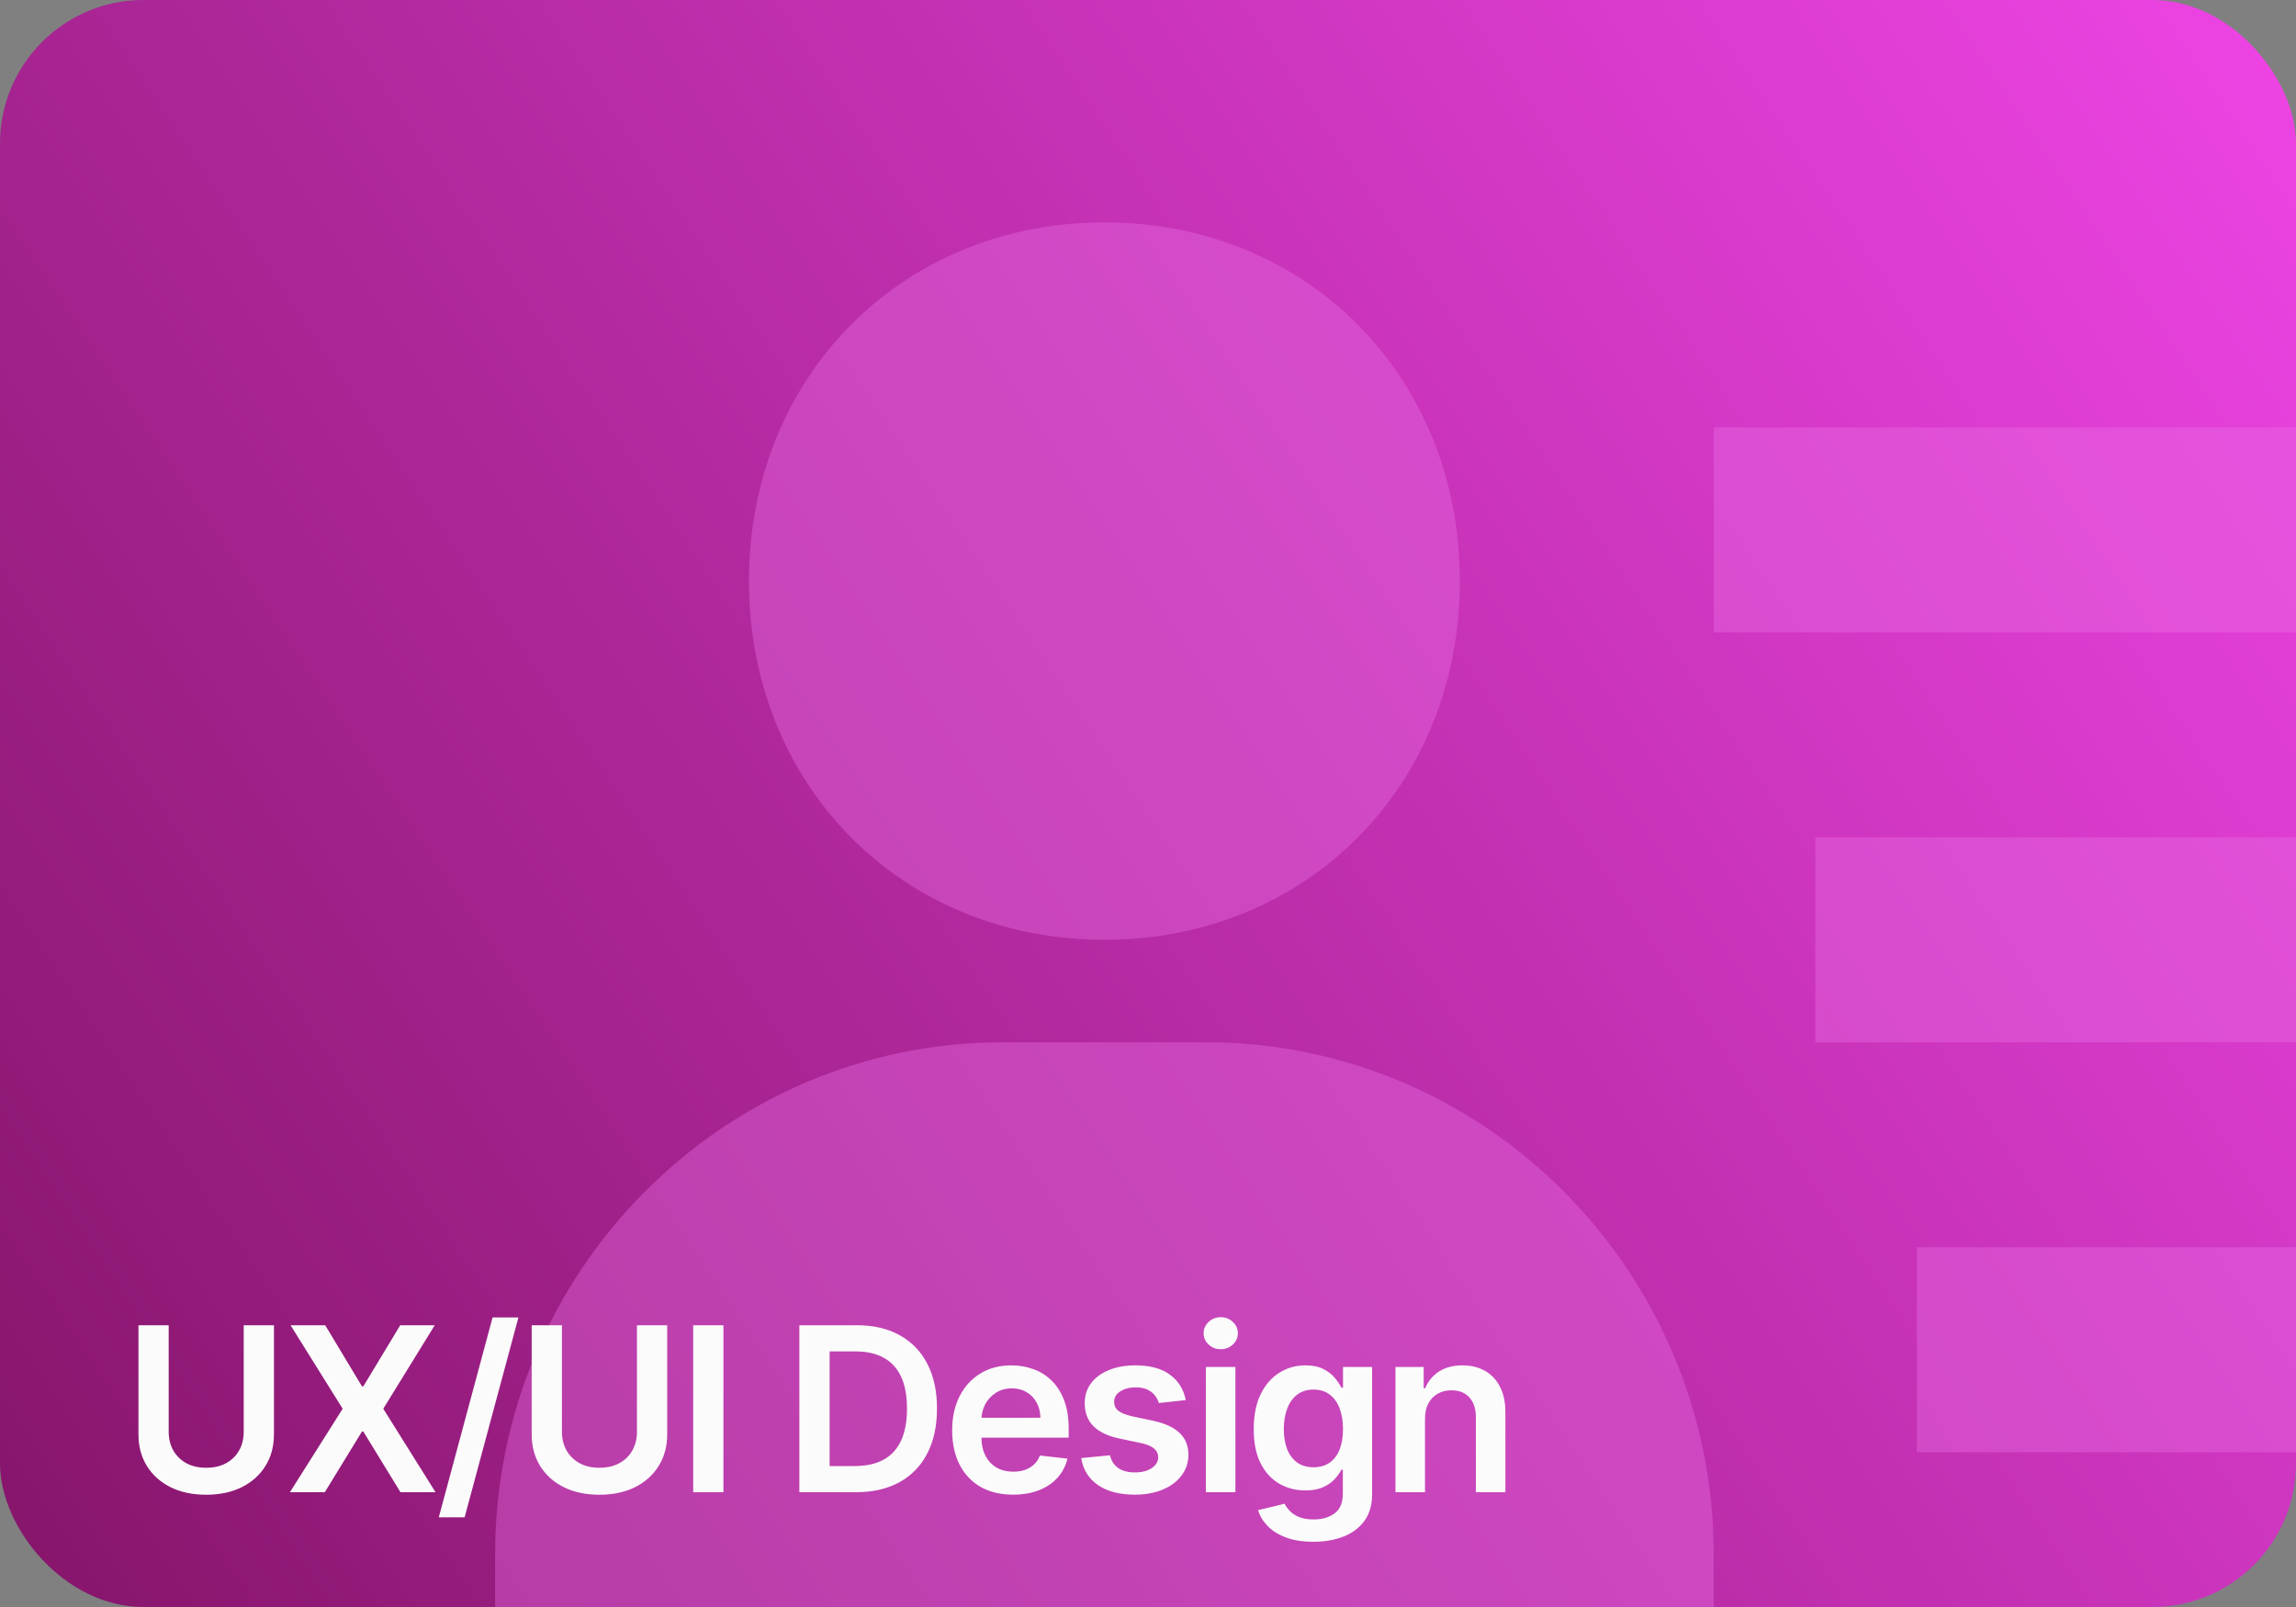 <svg width="320" height="224" viewBox="0 0 320 224" fill="none" xmlns="http://www.w3.org/2000/svg">
<rect x="0" y="0" width="320" height="224" fill="#808080" stroke="none"/>
<rect width="320" height="224" rx="20" fill="url(#paint0_linear_513_1315)"/>
<g clip-path="url(#clip0_513_1315)">
<path d="M253.004 116.714H352.082V145.286H253.004V116.714ZM267.158 173.857H352.082V202.429H267.158V173.857ZM238.849 59.571H352.082V88.143H238.849V59.571ZM97.308 231H238.849V216.714C238.849 177.329 207.102 145.286 168.079 145.286H139.771C100.748 145.286 69 177.329 69 216.714V231H97.308ZM153.925 131C182.162 131 203.464 109.5 203.464 81C203.464 52.5 182.162 31 153.925 31C125.687 31 104.385 52.5 104.385 81C104.385 109.5 125.687 131 153.925 131Z" fill="#E86FE3" fill-opacity="0.4"/>
</g>
<path d="M33.966 184.727H38.182V199.932C38.182 201.598 37.788 203.064 37 204.33C36.22 205.595 35.121 206.583 33.705 207.295C32.288 208 30.633 208.352 28.739 208.352C26.837 208.352 25.178 208 23.761 207.295C22.345 206.583 21.246 205.595 20.466 204.33C19.686 203.064 19.296 201.598 19.296 199.932V184.727H23.511V199.58C23.511 200.549 23.724 201.413 24.148 202.17C24.579 202.928 25.186 203.523 25.966 203.955C26.746 204.379 27.671 204.591 28.739 204.591C29.807 204.591 30.731 204.379 31.511 203.955C32.299 203.523 32.905 202.928 33.33 202.17C33.754 201.413 33.966 200.549 33.966 199.58V184.727ZM45.327 184.727L50.452 193.25H50.634L55.782 184.727H60.588L53.418 196.364L60.702 208H55.816L50.634 199.534H50.452L45.27 208H40.407L47.759 196.364L40.497 184.727H45.327ZM72.256 183.636L64.756 211.5H61.154L68.654 183.636H72.256ZM88.773 184.727H92.989V199.932C92.989 201.598 92.595 203.064 91.808 204.33C91.027 205.595 89.929 206.583 88.512 207.295C87.095 208 85.44 208.352 83.546 208.352C81.645 208.352 79.986 208 78.569 207.295C77.152 206.583 76.054 205.595 75.273 204.33C74.493 203.064 74.103 201.598 74.103 199.932V184.727H78.319V199.58C78.319 200.549 78.531 201.413 78.955 202.17C79.387 202.928 79.993 203.523 80.773 203.955C81.554 204.379 82.478 204.591 83.546 204.591C84.614 204.591 85.539 204.379 86.319 203.955C87.107 203.523 87.713 202.928 88.137 202.17C88.561 201.413 88.773 200.549 88.773 199.58V184.727ZM100.828 184.727V208H96.612V184.727H100.828ZM119.297 208H111.41V184.727H119.456C121.767 184.727 123.751 185.193 125.41 186.125C127.077 187.049 128.357 188.379 129.251 190.114C130.145 191.848 130.592 193.924 130.592 196.341C130.592 198.765 130.142 200.848 129.24 202.591C128.346 204.333 127.054 205.67 125.365 206.602C123.683 207.534 121.66 208 119.297 208ZM115.626 204.352H119.092C120.713 204.352 122.066 204.057 123.149 203.466C124.232 202.867 125.047 201.977 125.592 200.795C126.138 199.606 126.41 198.121 126.41 196.341C126.41 194.561 126.138 193.083 125.592 191.909C125.047 190.727 124.24 189.845 123.172 189.261C122.111 188.67 120.793 188.375 119.217 188.375H115.626V204.352ZM141.183 208.341C139.433 208.341 137.922 207.977 136.649 207.25C135.384 206.515 134.411 205.477 133.729 204.136C133.047 202.788 132.706 201.201 132.706 199.375C132.706 197.58 133.047 196.004 133.729 194.648C134.418 193.284 135.38 192.223 136.615 191.466C137.85 190.701 139.301 190.318 140.967 190.318C142.043 190.318 143.058 190.492 144.013 190.841C144.975 191.182 145.824 191.712 146.558 192.432C147.301 193.152 147.884 194.068 148.308 195.182C148.733 196.288 148.945 197.606 148.945 199.136V200.398H134.638V197.625H145.002C144.994 196.837 144.824 196.136 144.49 195.523C144.157 194.902 143.691 194.413 143.092 194.057C142.502 193.701 141.812 193.523 141.024 193.523C140.183 193.523 139.445 193.727 138.808 194.136C138.172 194.538 137.676 195.068 137.32 195.727C136.971 196.379 136.793 197.095 136.786 197.875V200.295C136.786 201.311 136.971 202.182 137.342 202.909C137.714 203.629 138.233 204.182 138.899 204.568C139.566 204.947 140.346 205.136 141.24 205.136C141.839 205.136 142.38 205.053 142.865 204.886C143.35 204.712 143.771 204.458 144.127 204.125C144.483 203.792 144.752 203.379 144.933 202.886L148.774 203.318C148.532 204.333 148.07 205.22 147.388 205.977C146.714 206.727 145.85 207.311 144.797 207.727C143.744 208.136 142.539 208.341 141.183 208.341ZM165.26 195.159L161.51 195.568C161.404 195.189 161.219 194.833 160.954 194.5C160.696 194.167 160.347 193.898 159.908 193.693C159.469 193.489 158.931 193.386 158.294 193.386C157.438 193.386 156.719 193.572 156.135 193.943C155.56 194.314 155.275 194.795 155.283 195.386C155.275 195.894 155.461 196.307 155.84 196.625C156.226 196.943 156.863 197.205 157.749 197.409L160.726 198.045C162.378 198.402 163.605 198.966 164.408 199.739C165.219 200.511 165.628 201.523 165.635 202.773C165.628 203.871 165.306 204.841 164.669 205.682C164.041 206.515 163.166 207.167 162.044 207.636C160.923 208.106 159.635 208.341 158.181 208.341C156.044 208.341 154.325 207.894 153.022 207C151.719 206.098 150.942 204.845 150.692 203.239L154.704 202.852C154.885 203.64 155.272 204.235 155.863 204.636C156.454 205.038 157.222 205.239 158.169 205.239C159.147 205.239 159.931 205.038 160.522 204.636C161.12 204.235 161.419 203.739 161.419 203.148C161.419 202.648 161.226 202.235 160.84 201.909C160.461 201.583 159.87 201.333 159.067 201.159L156.09 200.534C154.416 200.186 153.177 199.598 152.374 198.773C151.571 197.939 151.173 196.886 151.181 195.614C151.173 194.538 151.465 193.606 152.056 192.818C152.654 192.023 153.484 191.409 154.544 190.977C155.613 190.538 156.844 190.318 158.238 190.318C160.283 190.318 161.893 190.754 163.067 191.625C164.249 192.496 164.98 193.674 165.26 195.159ZM168.067 208V190.545H172.181V208H168.067ZM170.136 188.068C169.484 188.068 168.923 187.852 168.454 187.42C167.984 186.981 167.749 186.455 167.749 185.841C167.749 185.22 167.984 184.693 168.454 184.261C168.923 183.822 169.484 183.602 170.136 183.602C170.795 183.602 171.355 183.822 171.817 184.261C172.287 184.693 172.522 185.22 172.522 185.841C172.522 186.455 172.287 186.981 171.817 187.42C171.355 187.852 170.795 188.068 170.136 188.068ZM183.042 214.909C181.565 214.909 180.296 214.708 179.235 214.307C178.175 213.913 177.322 213.383 176.678 212.716C176.034 212.049 175.587 211.311 175.337 210.5L179.042 209.602C179.209 209.943 179.451 210.28 179.769 210.614C180.087 210.955 180.516 211.235 181.053 211.455C181.599 211.682 182.284 211.795 183.11 211.795C184.277 211.795 185.243 211.511 186.008 210.943C186.773 210.383 187.156 209.458 187.156 208.17V204.864H186.951C186.739 205.288 186.428 205.723 186.019 206.17C185.618 206.617 185.084 206.992 184.417 207.295C183.758 207.598 182.928 207.75 181.928 207.75C180.587 207.75 179.372 207.436 178.281 206.807C177.197 206.17 176.334 205.223 175.69 203.966C175.053 202.701 174.735 201.117 174.735 199.216C174.735 197.299 175.053 195.682 175.69 194.364C176.334 193.038 177.201 192.034 178.292 191.352C179.383 190.663 180.599 190.318 181.94 190.318C182.962 190.318 183.803 190.492 184.462 190.841C185.129 191.182 185.659 191.595 186.053 192.08C186.447 192.557 186.747 193.008 186.951 193.432H187.178V190.545H191.235V208.284C191.235 209.777 190.879 211.011 190.167 211.989C189.455 212.966 188.481 213.697 187.247 214.182C186.012 214.667 184.61 214.909 183.042 214.909ZM183.076 204.523C183.947 204.523 184.69 204.311 185.303 203.886C185.917 203.462 186.383 202.852 186.701 202.057C187.019 201.261 187.178 200.307 187.178 199.193C187.178 198.095 187.019 197.133 186.701 196.307C186.391 195.481 185.928 194.841 185.315 194.386C184.709 193.924 183.962 193.693 183.076 193.693C182.159 193.693 181.394 193.932 180.781 194.409C180.167 194.886 179.705 195.542 179.394 196.375C179.084 197.201 178.928 198.14 178.928 199.193C178.928 200.261 179.084 201.197 179.394 202C179.712 202.795 180.178 203.417 180.792 203.864C181.413 204.303 182.175 204.523 183.076 204.523ZM198.605 197.773V208H194.491V190.545H198.423V193.511H198.628C199.029 192.534 199.669 191.758 200.548 191.182C201.434 190.606 202.529 190.318 203.832 190.318C205.037 190.318 206.086 190.576 206.98 191.091C207.881 191.606 208.578 192.352 209.071 193.33C209.571 194.307 209.817 195.492 209.809 196.886V208H205.696V197.523C205.696 196.356 205.393 195.443 204.787 194.784C204.188 194.125 203.359 193.795 202.298 193.795C201.578 193.795 200.938 193.955 200.378 194.273C199.824 194.583 199.389 195.034 199.071 195.625C198.76 196.216 198.605 196.932 198.605 197.773Z" fill="#FBFBFB"/>
<defs>
<linearGradient id="paint0_linear_513_1315" x1="350.5" y1="-34.5" x2="-57" y2="237.5" gradientUnits="userSpaceOnUse">
<stop stop-color="#FA4AF3"/>
<stop offset="1" stop-color="#770E59"/>
</linearGradient>
<clipPath id="clip0_513_1315">
<rect width="263" height="206" fill="white" transform="translate(57 18)"/>
</clipPath>
</defs>
</svg>
